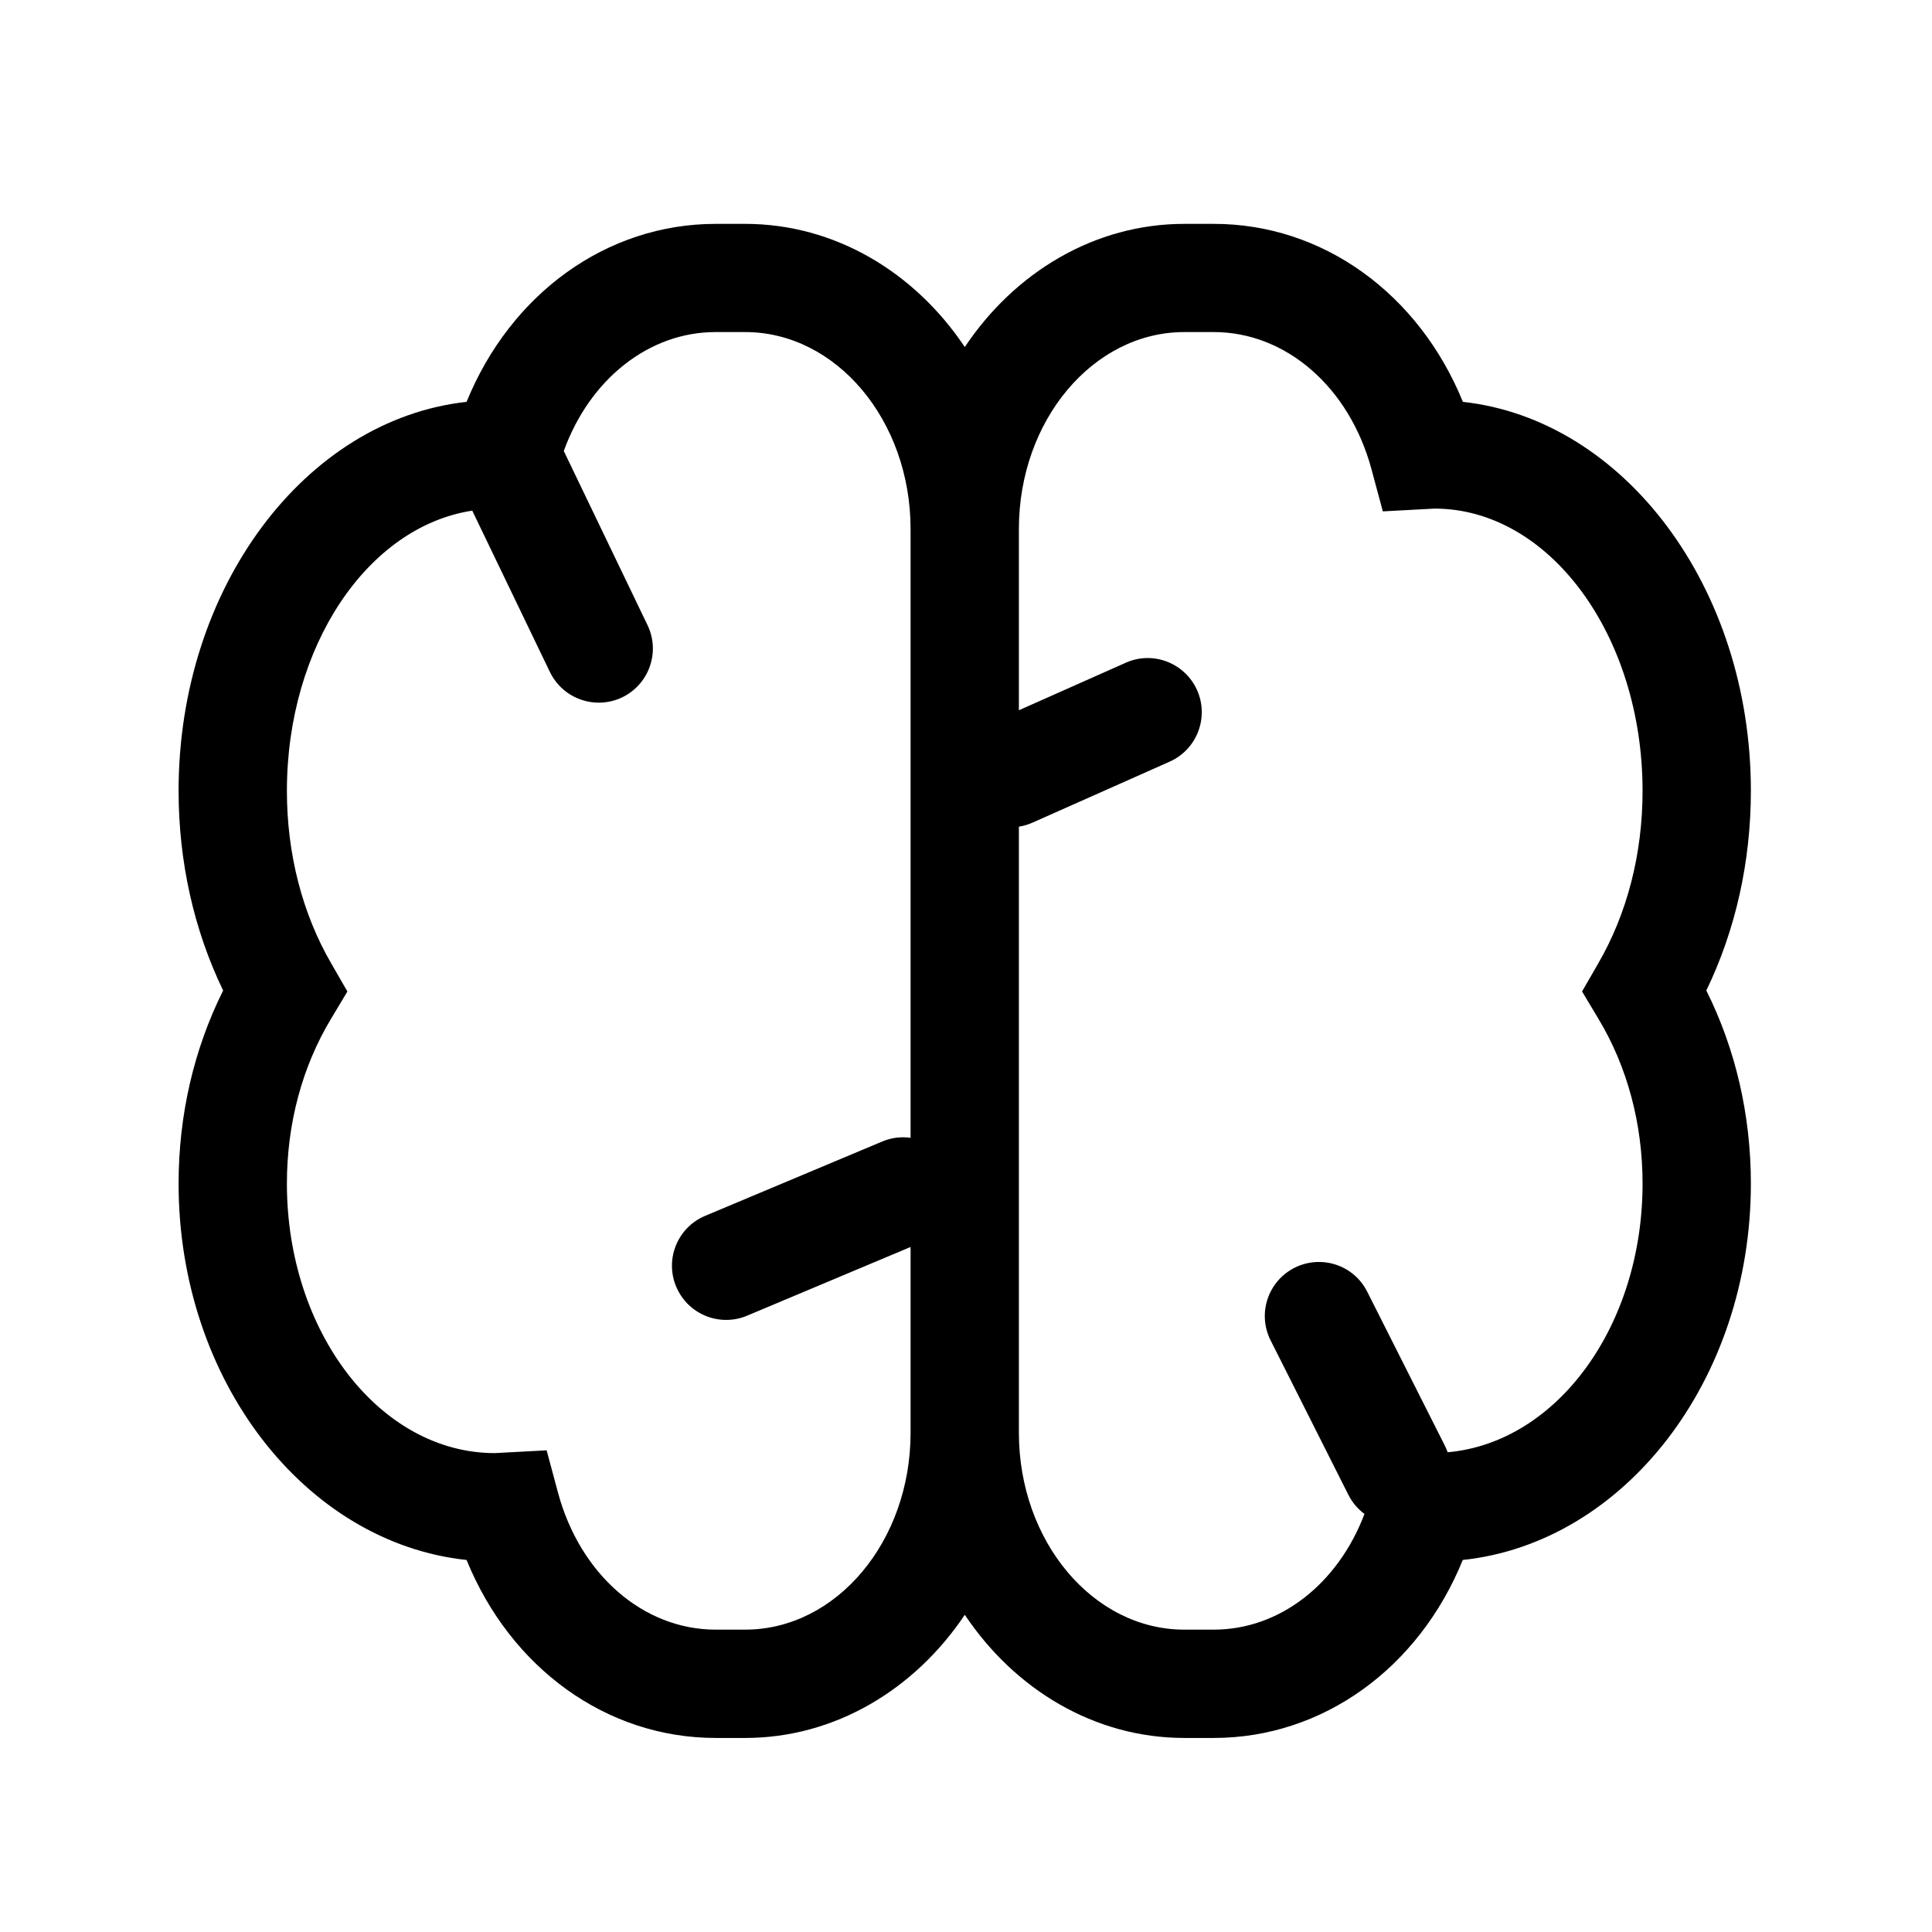 <svg width="16" height="16" viewBox="0 0 16 16" fill="none" xmlns="http://www.w3.org/2000/svg">
<path d="M14.5 6.549C14.5 4.864 13.45 3.475 12.115 3.328C11.751 2.434 10.957 1.854 10.053 1.854H9.808C9.065 1.854 8.403 2.255 7.99 2.874C7.576 2.255 6.915 1.854 6.171 1.854H5.927C5.022 1.854 4.228 2.434 3.864 3.328C2.529 3.475 1.479 4.864 1.479 6.549C1.479 7.136 1.606 7.703 1.848 8.203C1.606 8.687 1.479 9.235 1.479 9.802C1.479 11.433 2.529 12.777 3.864 12.919C4.228 13.813 5.022 14.393 5.927 14.393H6.171C6.915 14.393 7.576 13.991 7.99 13.373C8.403 13.991 9.064 14.393 9.808 14.393H10.052C10.956 14.393 11.751 13.813 12.114 12.919C13.45 12.777 14.5 11.433 14.5 9.802C14.5 9.235 14.373 8.687 14.131 8.203C14.373 7.703 14.5 7.136 14.5 6.549ZM6.171 13.496H5.927C5.328 13.496 4.804 13.04 4.621 12.361L4.527 12.011L4.098 12.034C3.149 12.034 2.376 11.033 2.376 9.802C2.376 9.307 2.502 8.835 2.741 8.438L2.877 8.211L2.745 7.982C2.503 7.566 2.376 7.07 2.376 6.55C2.376 5.352 3.043 4.362 3.911 4.229L4.554 5.565C4.632 5.726 4.792 5.819 4.959 5.819C5.024 5.819 5.09 5.805 5.153 5.775C5.376 5.667 5.47 5.399 5.362 5.176L4.669 3.735C4.884 3.14 5.374 2.75 5.926 2.75H6.171C6.926 2.75 7.541 3.482 7.541 4.381V9.423C7.464 9.412 7.382 9.421 7.305 9.454L5.84 10.069C5.611 10.165 5.504 10.428 5.6 10.656C5.672 10.827 5.838 10.931 6.013 10.931C6.071 10.931 6.13 10.92 6.187 10.896L7.541 10.327V11.866C7.541 12.764 6.927 13.496 6.171 13.496ZM13.238 8.438C13.477 8.835 13.603 9.307 13.603 9.802C13.603 10.979 12.896 11.946 11.989 12.027C11.982 12.009 11.975 11.992 11.967 11.975L11.323 10.698C11.212 10.476 10.943 10.388 10.721 10.499C10.5 10.611 10.411 10.88 10.523 11.101L11.166 12.378C11.199 12.444 11.245 12.497 11.3 12.538C11.08 13.118 10.597 13.496 10.052 13.496H9.808C9.053 13.496 8.438 12.765 8.438 11.865V6.846C8.477 6.84 8.514 6.829 8.55 6.813L9.686 6.308C9.913 6.207 10.014 5.942 9.914 5.716C9.813 5.49 9.548 5.387 9.322 5.489L8.438 5.882V4.381C8.438 3.482 9.053 2.75 9.808 2.75H10.052C10.65 2.75 11.175 3.207 11.358 3.886L11.452 4.235L11.88 4.212C12.83 4.212 13.603 5.261 13.603 6.55C13.603 7.07 13.476 7.566 13.234 7.982L13.102 8.211L13.238 8.438Z" fill="currentColor"/>
</svg>

